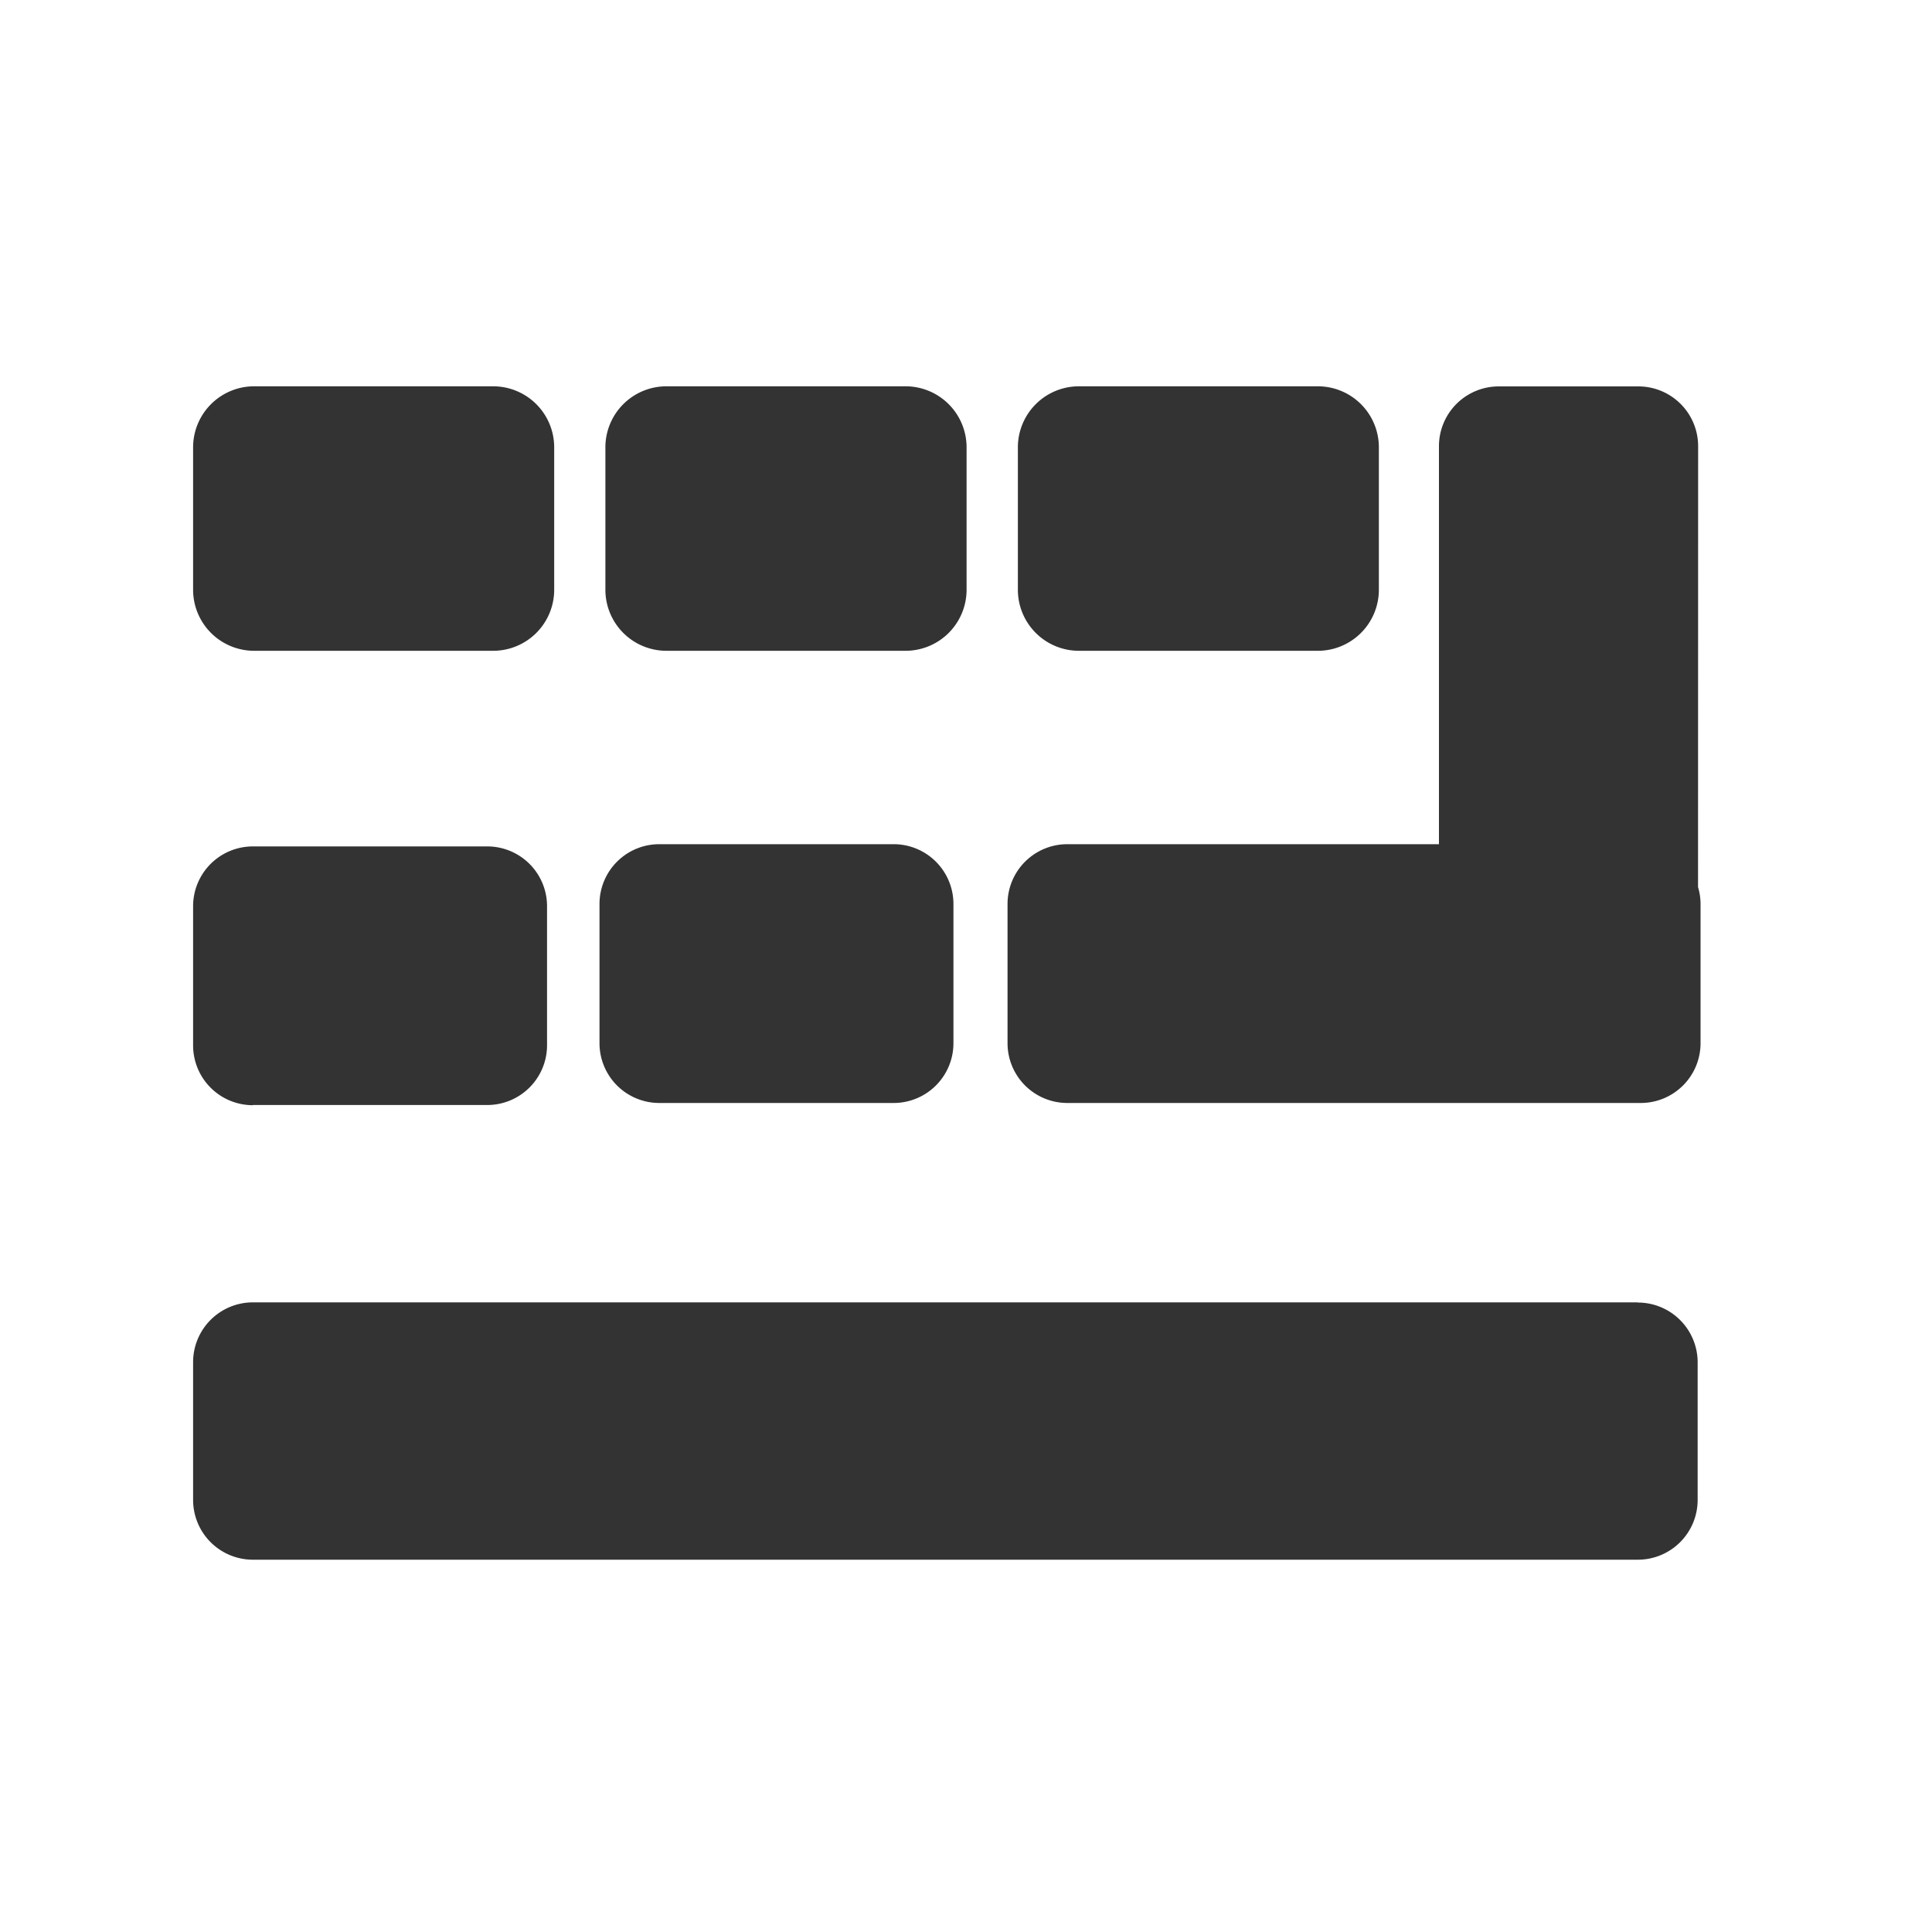 <svg xmlns="http://www.w3.org/2000/svg" width="20" height="20" viewBox="0 0 20 20">
  <g id="组_10399" data-name="组 10399" transform="translate(-12 -38)">
    <g id="组_10385" data-name="组 10385" transform="translate(-1021 -1119)">
      <rect id="矩形_19726" data-name="矩形 19726" width="20" height="20" transform="translate(1033 1157)" fill="none"/>
    </g>
    <g id="组_10393" data-name="组 10393" transform="translate(11.355 39.027)">
      <g id="组_10398" data-name="组 10398" transform="translate(2.644 2.973)">
        <path id="路径_9567" data-name="路径 9567" d="M210.632,278.737h2.474a.632.632,0,0,0,.632-.632v-1.474a.632.632,0,0,0-.632-.632h-2.474a.632.632,0,0,0-.632.632v1.474A.632.632,0,0,0,210.632,278.737Zm4.269,0h2.474a.632.632,0,0,0,.632-.632v-1.474a.632.632,0,0,0-.632-.632H214.9a.632.632,0,0,0-.632.632v1.474A.632.632,0,0,0,214.9,278.737Zm4.269,0h2.473a.632.632,0,0,0,.632-.632v-1.474a.632.632,0,0,0-.632-.632h-2.473a.632.632,0,0,0-.632.632v1.474A.632.632,0,0,0,219.169,278.737Z" transform="translate(-210 -276)" fill="#333"/>
        <path id="路径_9568" data-name="路径 9568" d="M225.58,274.618a.619.619,0,0,0-.619-.618h-1.445a.619.619,0,0,0-.619.618v4.121H219.05a.619.619,0,0,0-.619.618V280.8a.619.619,0,0,0,.619.618h5.936a.619.619,0,0,0,.619-.618v-1.441a.617.617,0,0,0-.026-.176Zm-8.328,4.121h-2.426a.619.619,0,0,0-.619.618V280.8a.619.619,0,0,0,.619.618h2.426a.619.619,0,0,0,.619-.618v-1.441A.619.619,0,0,0,217.252,278.739Zm-6.633,2.7h2.426a.619.619,0,0,0,.619-.618v-1.441a.619.619,0,0,0-.619-.618h-2.426a.619.619,0,0,0-.619.618v1.441A.619.619,0,0,0,210.619,281.441Zm14.337,2.043H210.619a.619.619,0,0,0-.619.618v1.428a.619.619,0,0,0,.619.618h14.337a.619.619,0,0,0,.619-.618V284.1A.619.619,0,0,0,224.956,283.484Z" transform="translate(-210 -274)" fill="#333"/>
      </g>
    </g>
  </g>
</svg>

